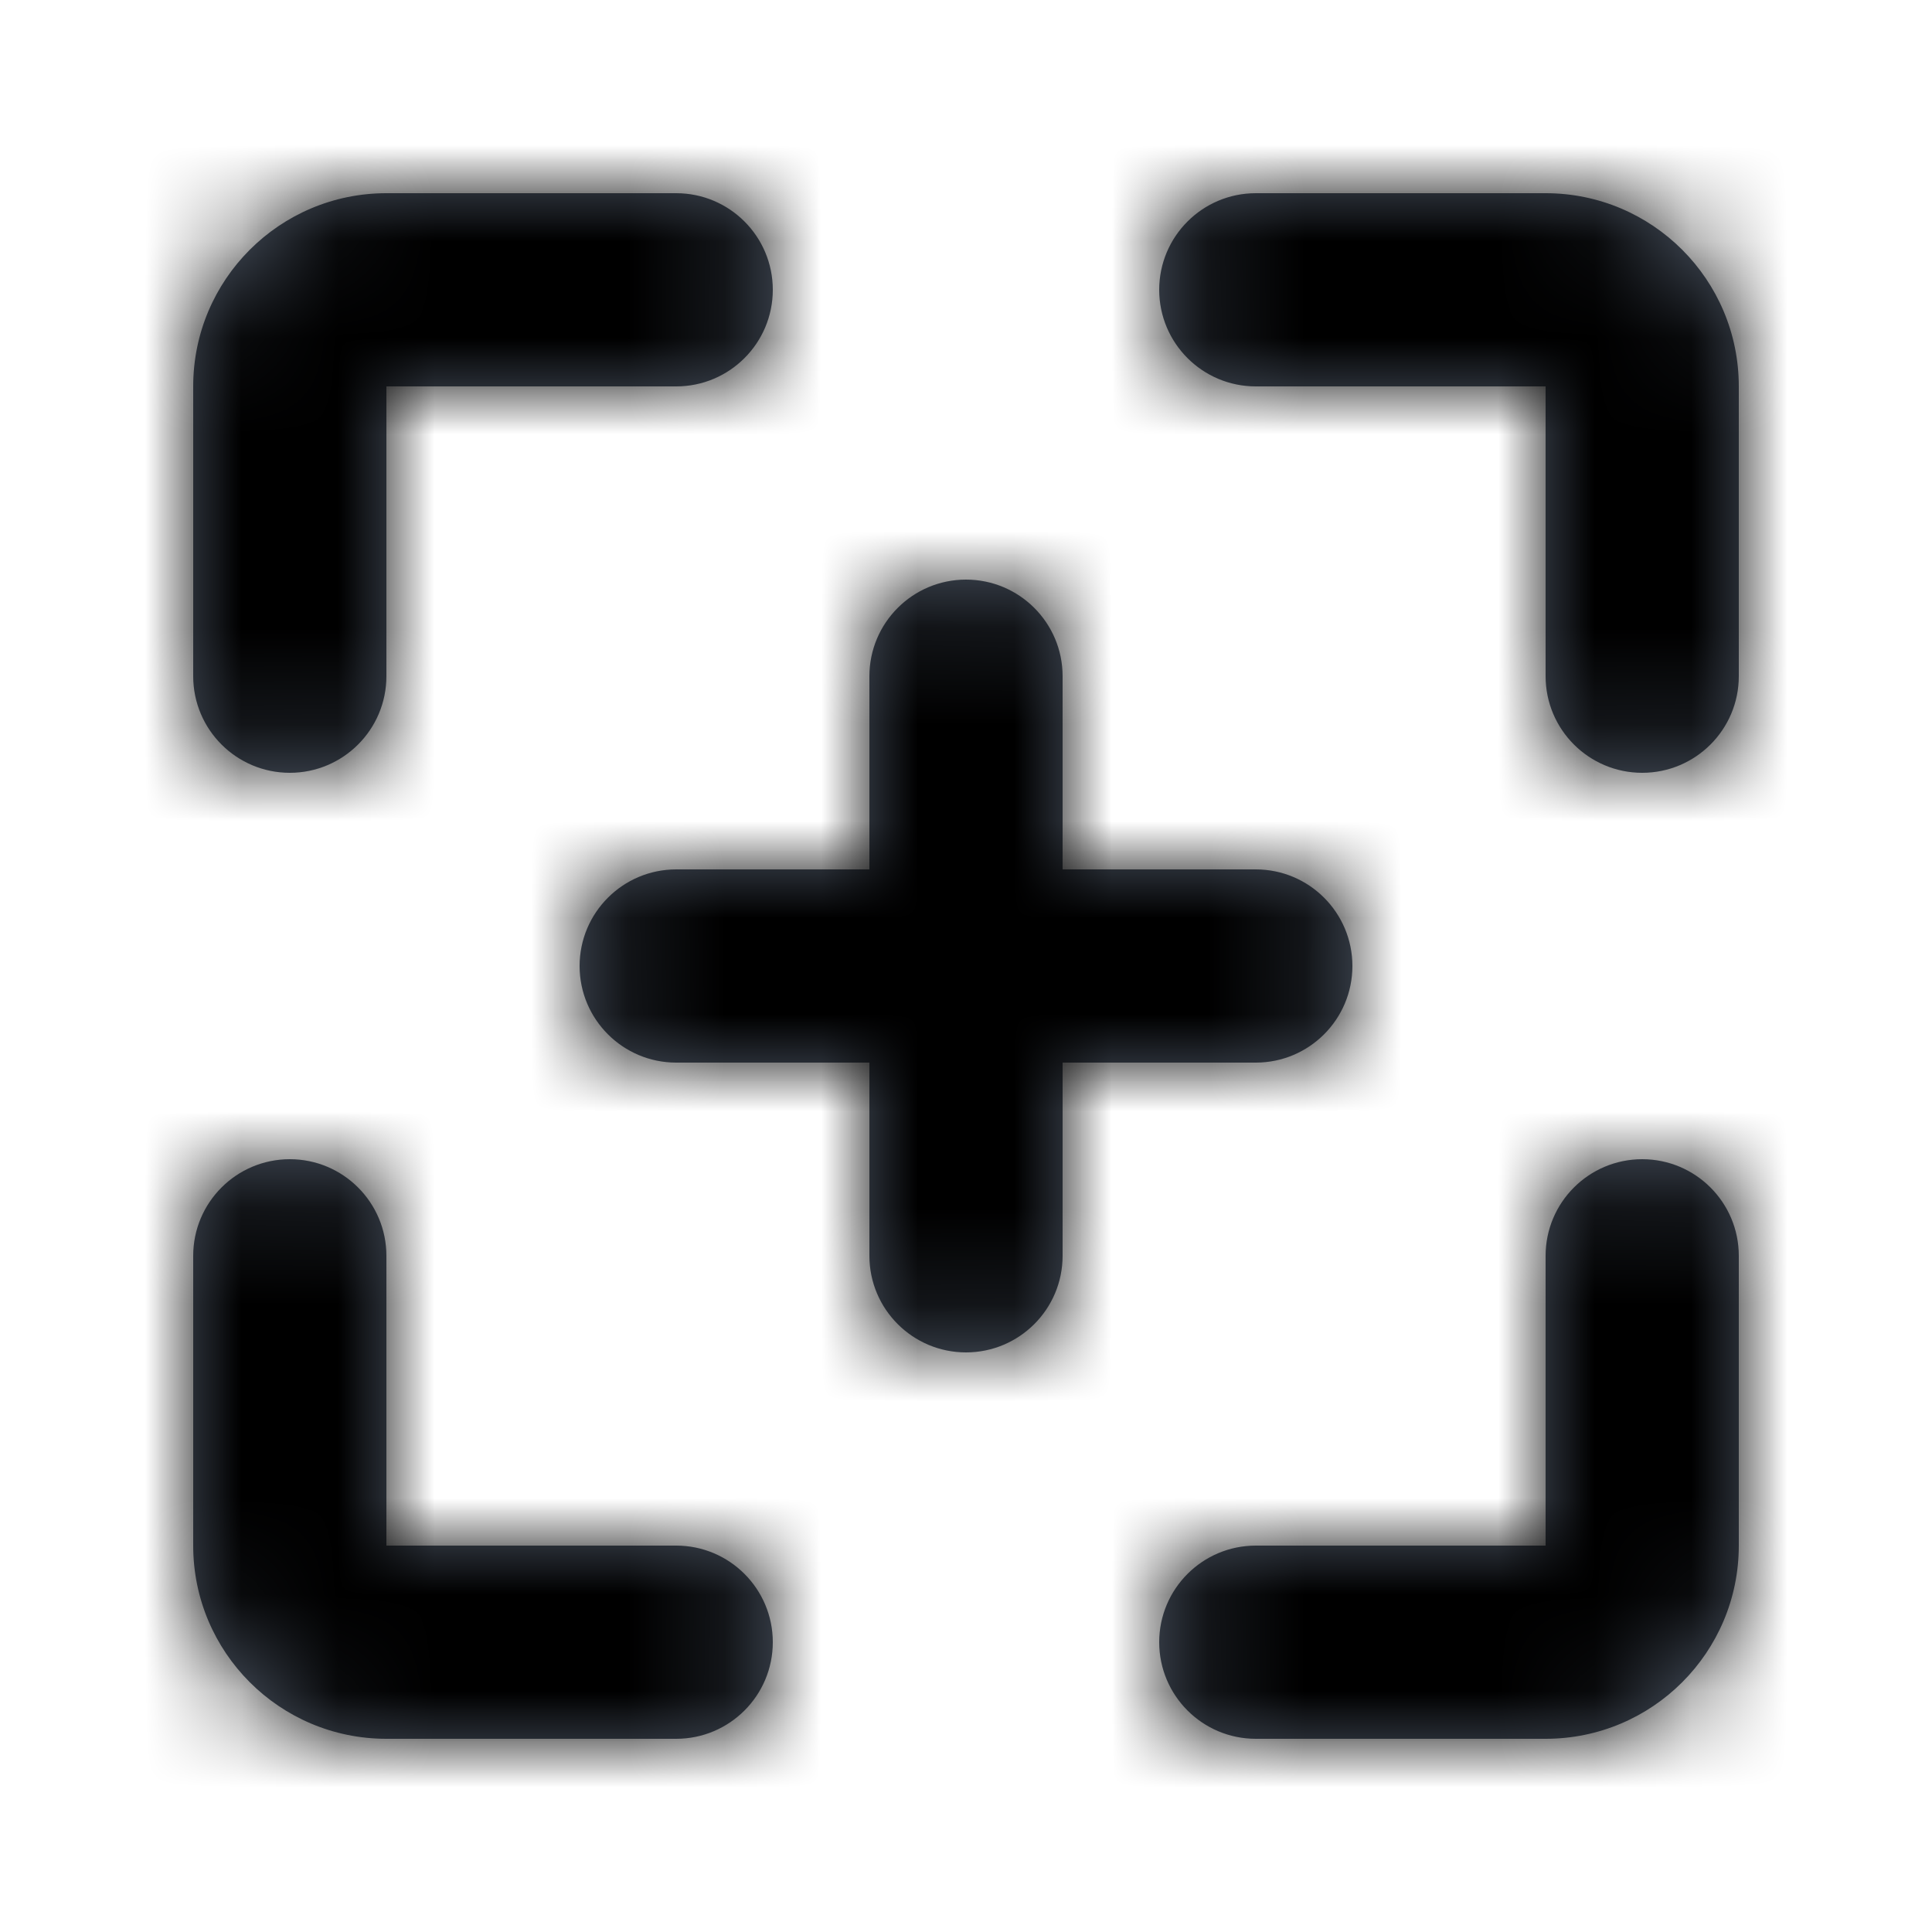 <?xml version="1.0" encoding="UTF-8"?>
<svg width="20px" height="20px" viewBox="0 0 20 20" version="1.1" xmlns="http://www.w3.org/2000/svg" xmlns:xlink="http://www.w3.org/1999/xlink">
    <!-- Generator: Sketch 53.2 (72643) - https://sketchapp.com -->
    <title>icon/capture-20</title>
    <desc>Created with Sketch.</desc>
    <defs>
        <path d="M13,4 C12.448,4 12,3.552 12,3 C12,2.448 12.448,2 13,2 L16,2 C17.105,2 18,2.895 18,4 L18,7 C18,7.552 17.552,8 17,8 C16.448,8 16,7.552 16,7 L16,4 L13,4 Z M16,13 C16,12.448 16.448,12 17,12 C17.552,12 18,12.448 18,13 L18,16 C18,17.105 17.105,18 16,18 L13,18 C12.448,18 12,17.552 12,17 C12,16.448 12.448,16 13,16 L16,16 L16,13 Z M7,16 C7.552,16 8,16.448 8,17 C8,17.552 7.552,18 7,18 L4,18 C2.895,18 2,17.105 2,16 L2,13 C2,12.448 2.448,12 3,12 C3.552,12 4,12.448 4,13 L4,16 L7,16 Z M4,7 C4,7.552 3.552,8 3,8 C2.448,8 2,7.552 2,7 L2,4 C2,2.895 2.895,2 4,2 L7,2 C7.552,2 8,2.448 8,3 C8,3.552 7.552,4 7,4 L4,4 L4,7 Z M11,9 L13,9 C13.552,9 14,9.448 14,10 C14,10.552 13.552,11 13,11 L11,11 L11,13 C11,13.552 10.552,14 10,14 C9.448,14 9,13.552 9,13 L9,11 L7,11 C6.448,11 6,10.552 6,10 C6,9.448 6.448,9 7,9 L9,9 L9,7 C9,6.448 9.448,6 10,6 C10.552,6 11,6.448 11,7 L11,9 Z" id="path-1"></path>
    </defs>
    <g id="icon/capture-20" stroke="none" stroke-width="1" fill-rule="evenodd">
        <mask id="mask-2" fill="white">
            <use xlink:href="#path-1"></use>
        </mask>
        <use id="Rectangle-2" fill="#4D5766" fill-rule="nonzero" xlink:href="#path-1"></use>
        <g id="colour/@black" mask="url(#mask-2)">
            <rect id="Fill" x="0" y="0" width="20" height="20"></rect>
        </g>
    </g>
</svg>
